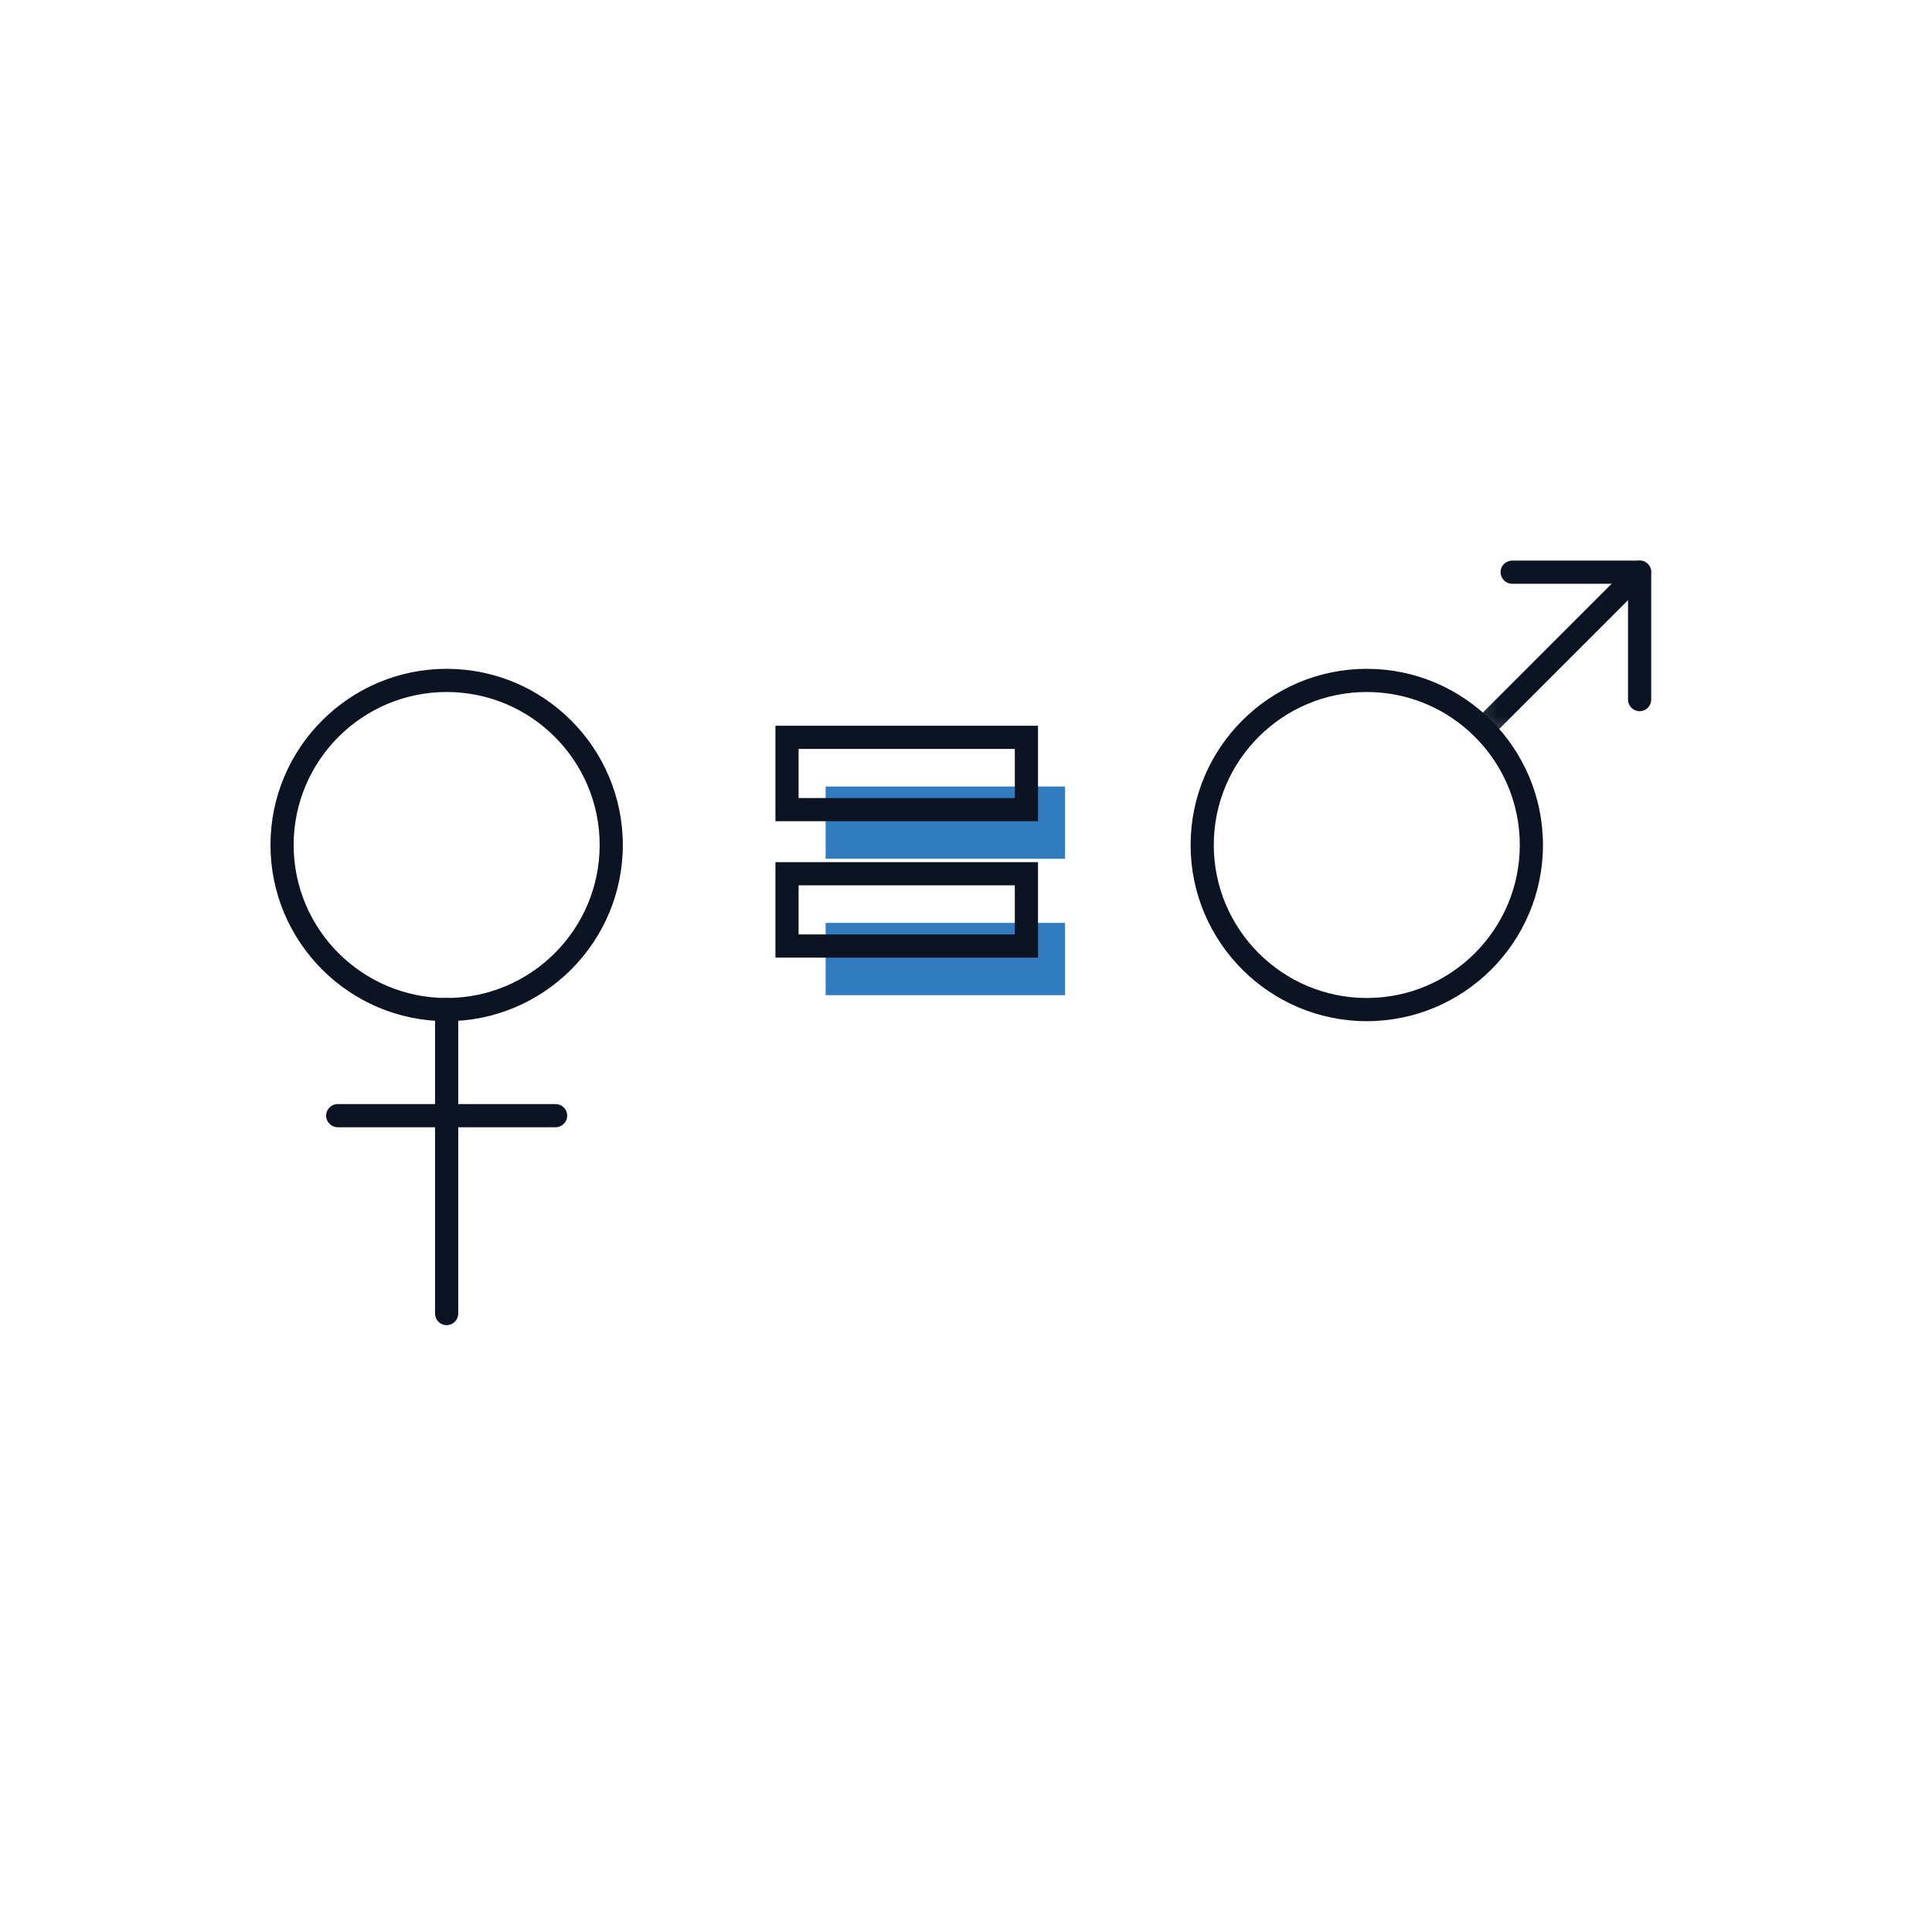 <svg xmlns="http://www.w3.org/2000/svg" xmlns:xlink="http://www.w3.org/1999/xlink" width="100" height="100" version="1.1" viewBox="0 0 100 100"><title>Artboard Copy 52</title><desc>Created with Sketch.</desc><defs><polygon id="path-1" points="9.48 9.723 9.48 .41 .169 .41 .169 9.723 9.48 9.723"/><polygon id="path-3" points="0 40 71.48 40 71.48 .41 0 .41"/></defs><g id="Welcome" fill="none" fill-rule="evenodd" stroke="none" stroke-width="1"><g id="Artboard-Copy-52"><g id="Page-1-Copy" transform="translate(14, 28)"><polygon id="Fill-1" fill="#307CBF" points="28.735 16.45 41.127 16.45 41.127 12.709 28.735 12.709"/><polygon id="Fill-2" fill="#307CBF" points="28.735 23.511 41.127 23.511 41.127 19.769 28.735 19.769"/><g id="Group-19" transform="translate(0, 0.59)"><path id="Fill-3" fill="#0C1423" d="M9.118,7.228 C4.752,7.228 1.199,10.78 1.199,15.147 C1.199,19.514 4.752,23.066 9.118,23.066 C13.485,23.066 17.038,19.514 17.038,15.147 C17.038,10.78 13.485,7.228 9.118,7.228 Z M9.118,24.266 C4.09,24.266 0,20.175 0,15.147 C0,10.119 4.09,6.028 9.118,6.028 C14.146,6.028 18.237,10.119 18.237,15.147 C18.237,20.175 14.146,24.266 9.118,24.266 Z"/><path id="Fill-5" fill="#0C1423" d="M9.118,40 C8.787,40 8.518,39.731 8.518,39.4 L8.518,23.666 C8.518,23.334 8.787,23.066 9.118,23.066 C9.449,23.066 9.718,23.334 9.718,23.666 L9.718,39.4 C9.718,39.731 9.449,40 9.118,40"/><path id="Fill-7" fill="#0C1423" d="M14.758,29.756 L3.48,29.756 C3.149,29.756 2.88,29.487 2.88,29.156 C2.88,28.824 3.149,28.556 3.48,28.556 L14.758,28.556 C15.089,28.556 15.358,28.824 15.358,29.156 C15.358,29.487 15.089,29.756 14.758,29.756"/><path id="Fill-9" fill="#0C1423" d="M56.744,7.228 C52.378,7.228 48.825,10.78 48.825,15.147 C48.825,19.514 52.378,23.066 56.744,23.066 C61.111,23.066 64.664,19.514 64.664,15.147 C64.664,10.78 61.111,7.228 56.744,7.228 M56.744,24.266 C51.716,24.266 47.626,20.175 47.626,15.147 C47.626,10.119 51.716,6.028 56.744,6.028 C61.772,6.028 65.863,10.119 65.863,15.147 C65.863,20.175 61.772,24.266 56.744,24.266"/><g id="Group-13" transform="translate(62, 0)"><mask id="mask-2" fill="#fff"><use xlink:href="#path-1"/></mask><path id="Fill-11" fill="#0C1423" d="M0.769,9.723 C0.616,9.723 0.462,9.664 0.345,9.547 C0.111,9.313 0.111,8.933 0.345,8.699 L8.457,0.586 C8.692,0.351 9.071,0.351 9.305,0.586 C9.54,0.82 9.54,1.2 9.305,1.434 L1.193,9.547 C1.076,9.664 0.922,9.723 0.769,9.723" mask="url(#mask-2)"/></g><path id="Fill-14" fill="#0C1423" d="M70.866,8.222 C70.535,8.222 70.266,7.953 70.266,7.622 L70.266,1.626 L64.269,1.626 C63.938,1.626 63.67,1.357 63.67,1.026 C63.67,0.694 63.938,0.426 64.269,0.426 L70.866,0.426 C71.197,0.426 71.466,0.694 71.466,1.026 L71.466,7.622 C71.466,7.953 71.197,8.222 70.866,8.222"/><mask id="mask-4" fill="#fff"><use xlink:href="#path-3"/></mask><path id="Fill-16" fill="#0C1423" d="M27.335,12.716 L38.527,12.716 L38.527,10.174 L27.335,10.174 L27.335,12.716 Z M26.136,13.916 L39.727,13.916 L39.727,8.974 L26.136,8.974 L26.136,13.916 Z" mask="url(#mask-4)"/><path id="Fill-18" fill="#0C1423" d="M27.335,19.776 L38.527,19.776 L38.527,17.234 L27.335,17.234 L27.335,19.776 Z M26.136,20.977 L39.727,20.977 L39.727,16.035 L26.136,16.035 L26.136,20.977 Z" mask="url(#mask-4)"/></g></g></g></g></svg>